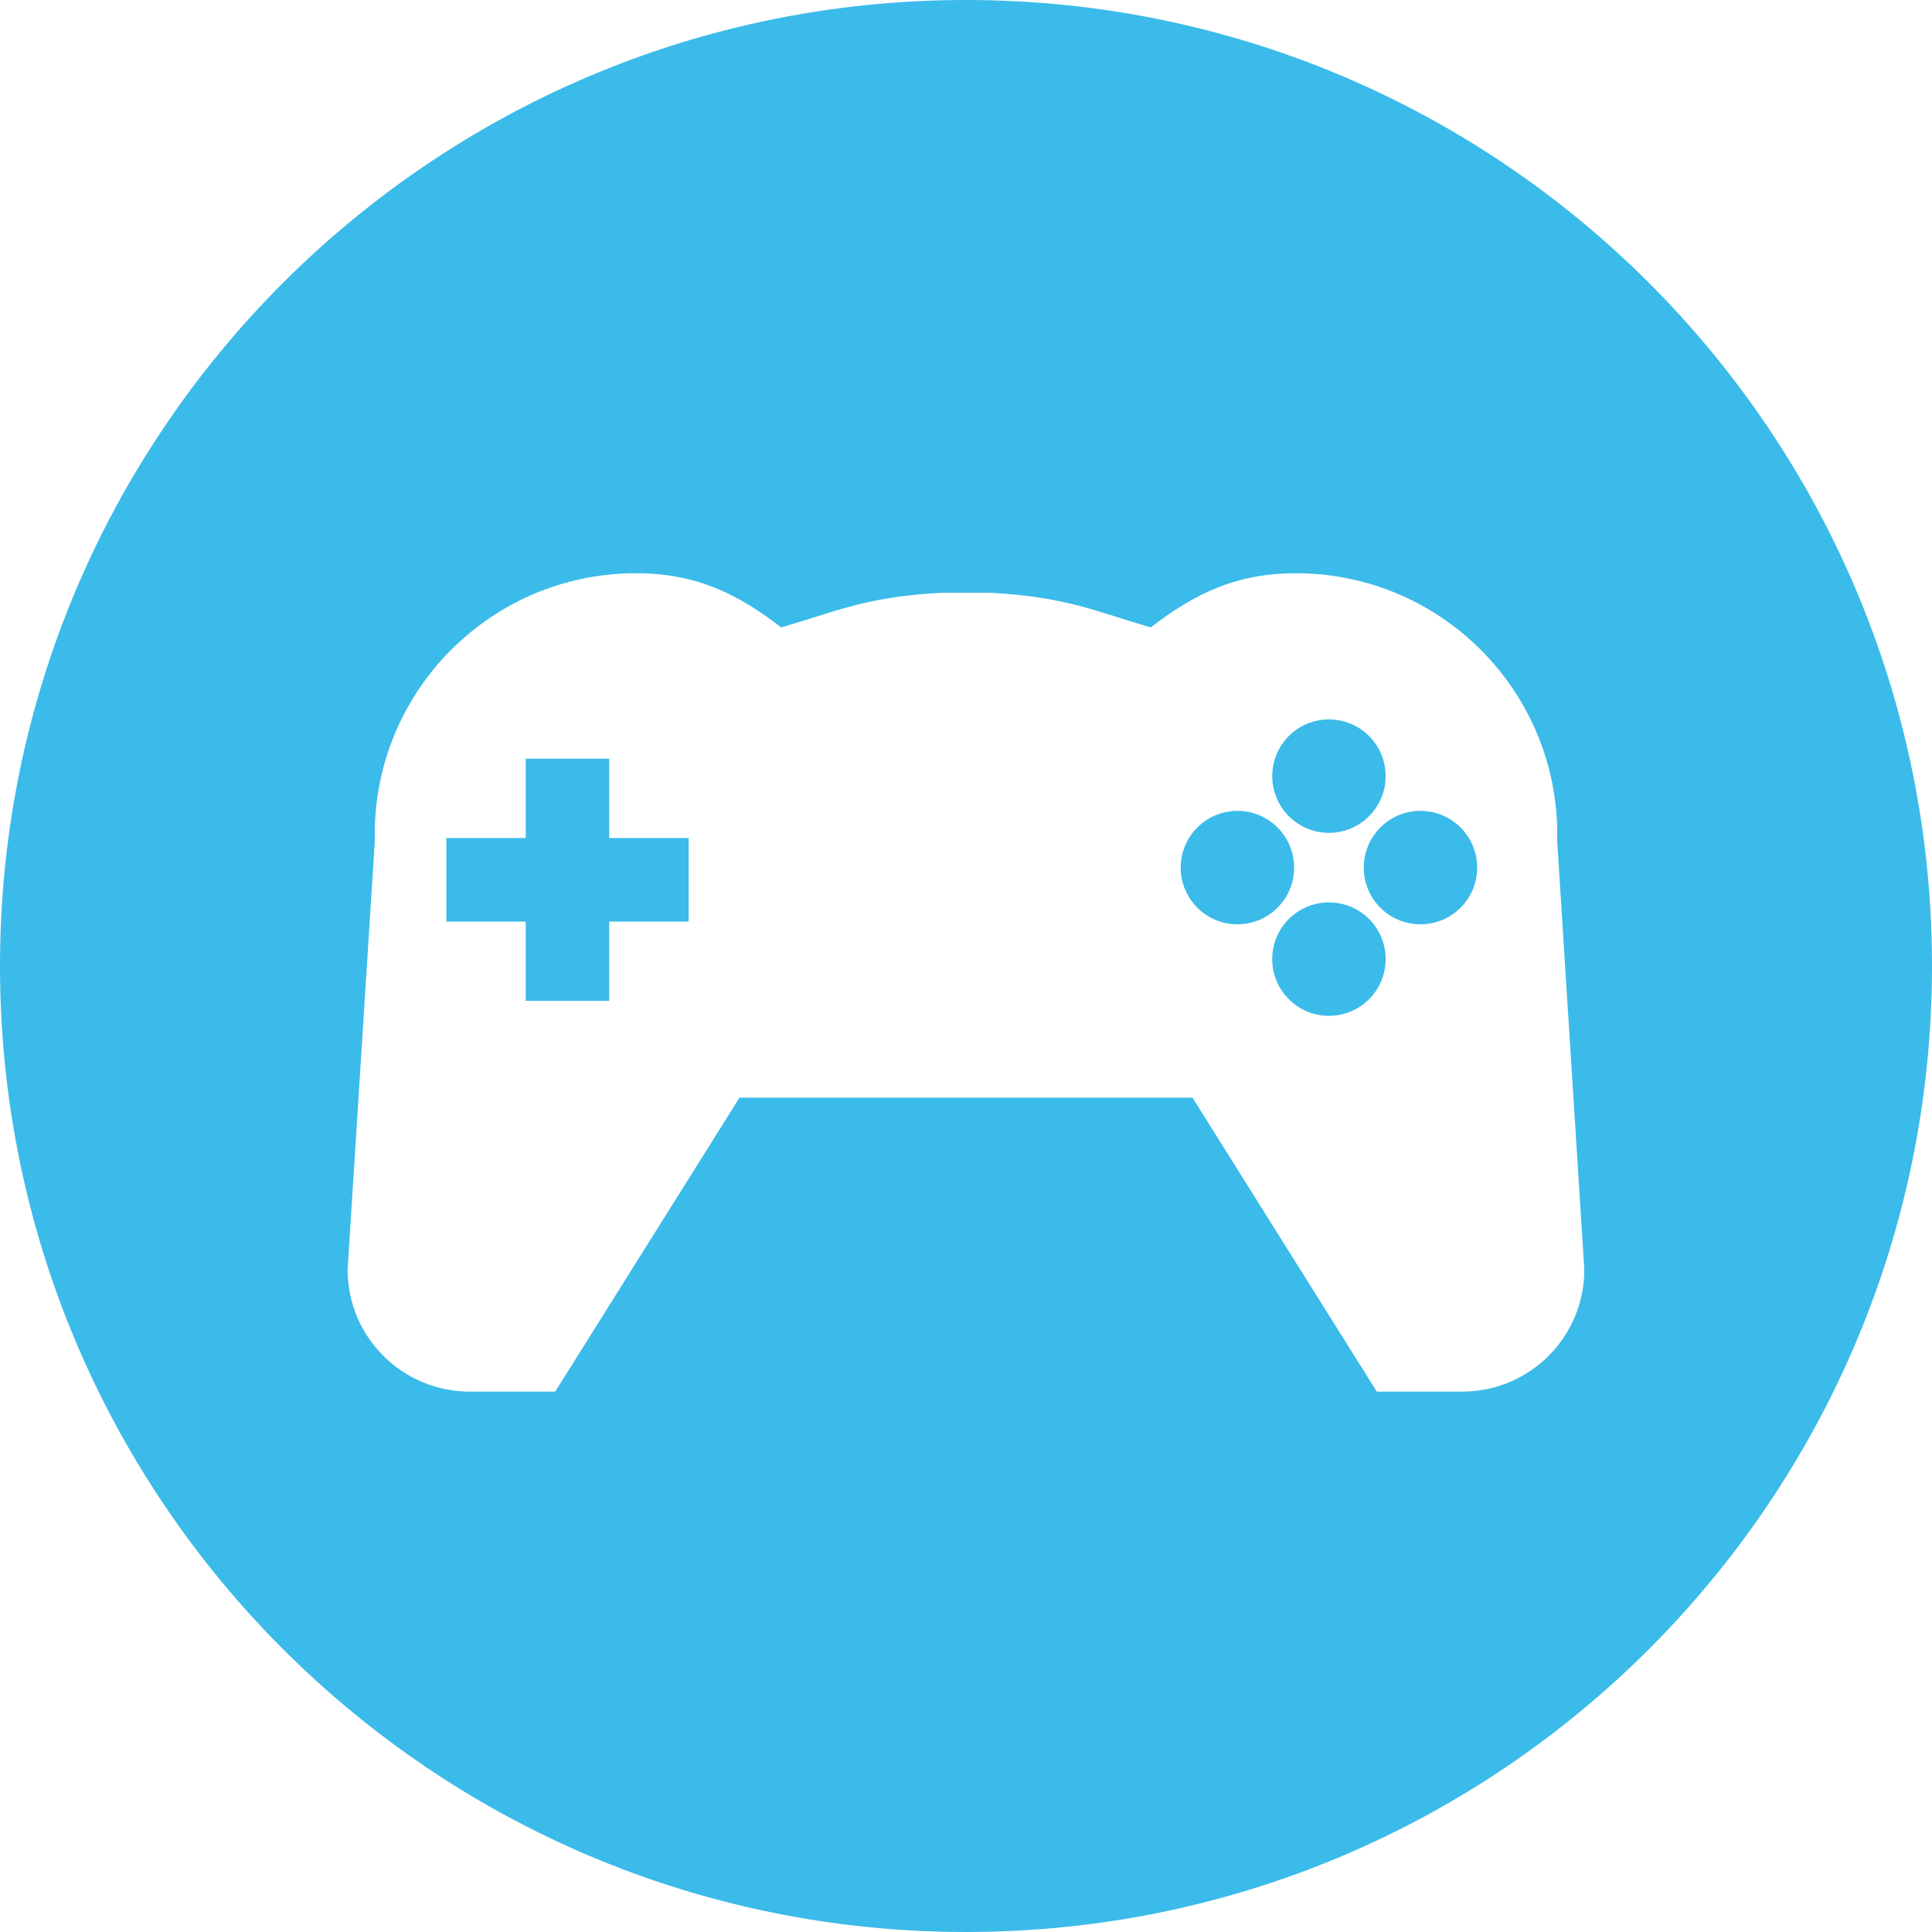 <svg width="24" height="24" viewBox="0 0 24 24" fill="none" xmlns="http://www.w3.org/2000/svg">
<path d="M15.372 11.482C15.761 11.482 16.076 11.167 16.076 10.777C16.076 10.388 15.761 10.073 15.372 10.073C14.983 10.073 14.667 10.388 14.667 10.777C14.667 11.167 14.983 11.482 15.372 11.482Z" fill="#3BBBE9"/>
<path d="M16.509 10.346C16.898 10.346 17.213 10.03 17.213 9.641C17.213 9.252 16.898 8.937 16.509 8.937C16.119 8.937 15.804 9.252 15.804 9.641C15.804 10.03 16.119 10.346 16.509 10.346Z" fill="#3BBBE9"/>
<path d="M7.568 9.425H6.531V10.41H5.545V11.448H6.531V12.433H7.568V11.448H8.554V10.41H7.568V9.425Z" fill="#3BBBE9"/>
<path d="M12 0C5.372 0 0 5.373 0 12C0 18.627 5.372 24 12 24C18.627 24 24 18.627 24 12C24 5.373 18.627 0 12 0ZM18.165 17.287H17.103L14.814 13.636H12.297H11.703H9.186L6.897 17.287H5.835C4.997 17.287 4.318 16.608 4.318 15.771L4.655 10.463C4.655 10.446 4.657 10.433 4.657 10.417C4.657 10.4 4.655 10.383 4.655 10.366C4.655 8.574 6.108 7.121 7.9 7.121C8.643 7.121 9.158 7.373 9.705 7.794C10.405 7.59 10.753 7.415 11.703 7.363H12.297C13.246 7.415 13.595 7.59 14.295 7.794C14.842 7.373 15.356 7.121 16.099 7.121C17.891 7.121 19.345 8.574 19.345 10.366C19.345 10.383 19.342 10.4 19.342 10.417C19.342 10.432 19.345 10.446 19.345 10.463L19.681 15.771C19.681 16.608 19.003 17.287 18.165 17.287Z" fill="#3BBBE9"/>
<path d="M17.645 11.482C18.035 11.482 18.35 11.167 18.35 10.778C18.35 10.389 18.035 10.073 17.645 10.073C17.256 10.073 16.941 10.389 16.941 10.778C16.941 11.167 17.256 11.482 17.645 11.482Z" fill="#3BBBE9"/>
<path d="M16.509 12.619C16.898 12.619 17.213 12.304 17.213 11.914C17.213 11.525 16.898 11.21 16.509 11.21C16.119 11.21 15.804 11.525 15.804 11.914C15.804 12.304 16.119 12.619 16.509 12.619Z" fill="#3BBBE9"/>
</svg>
